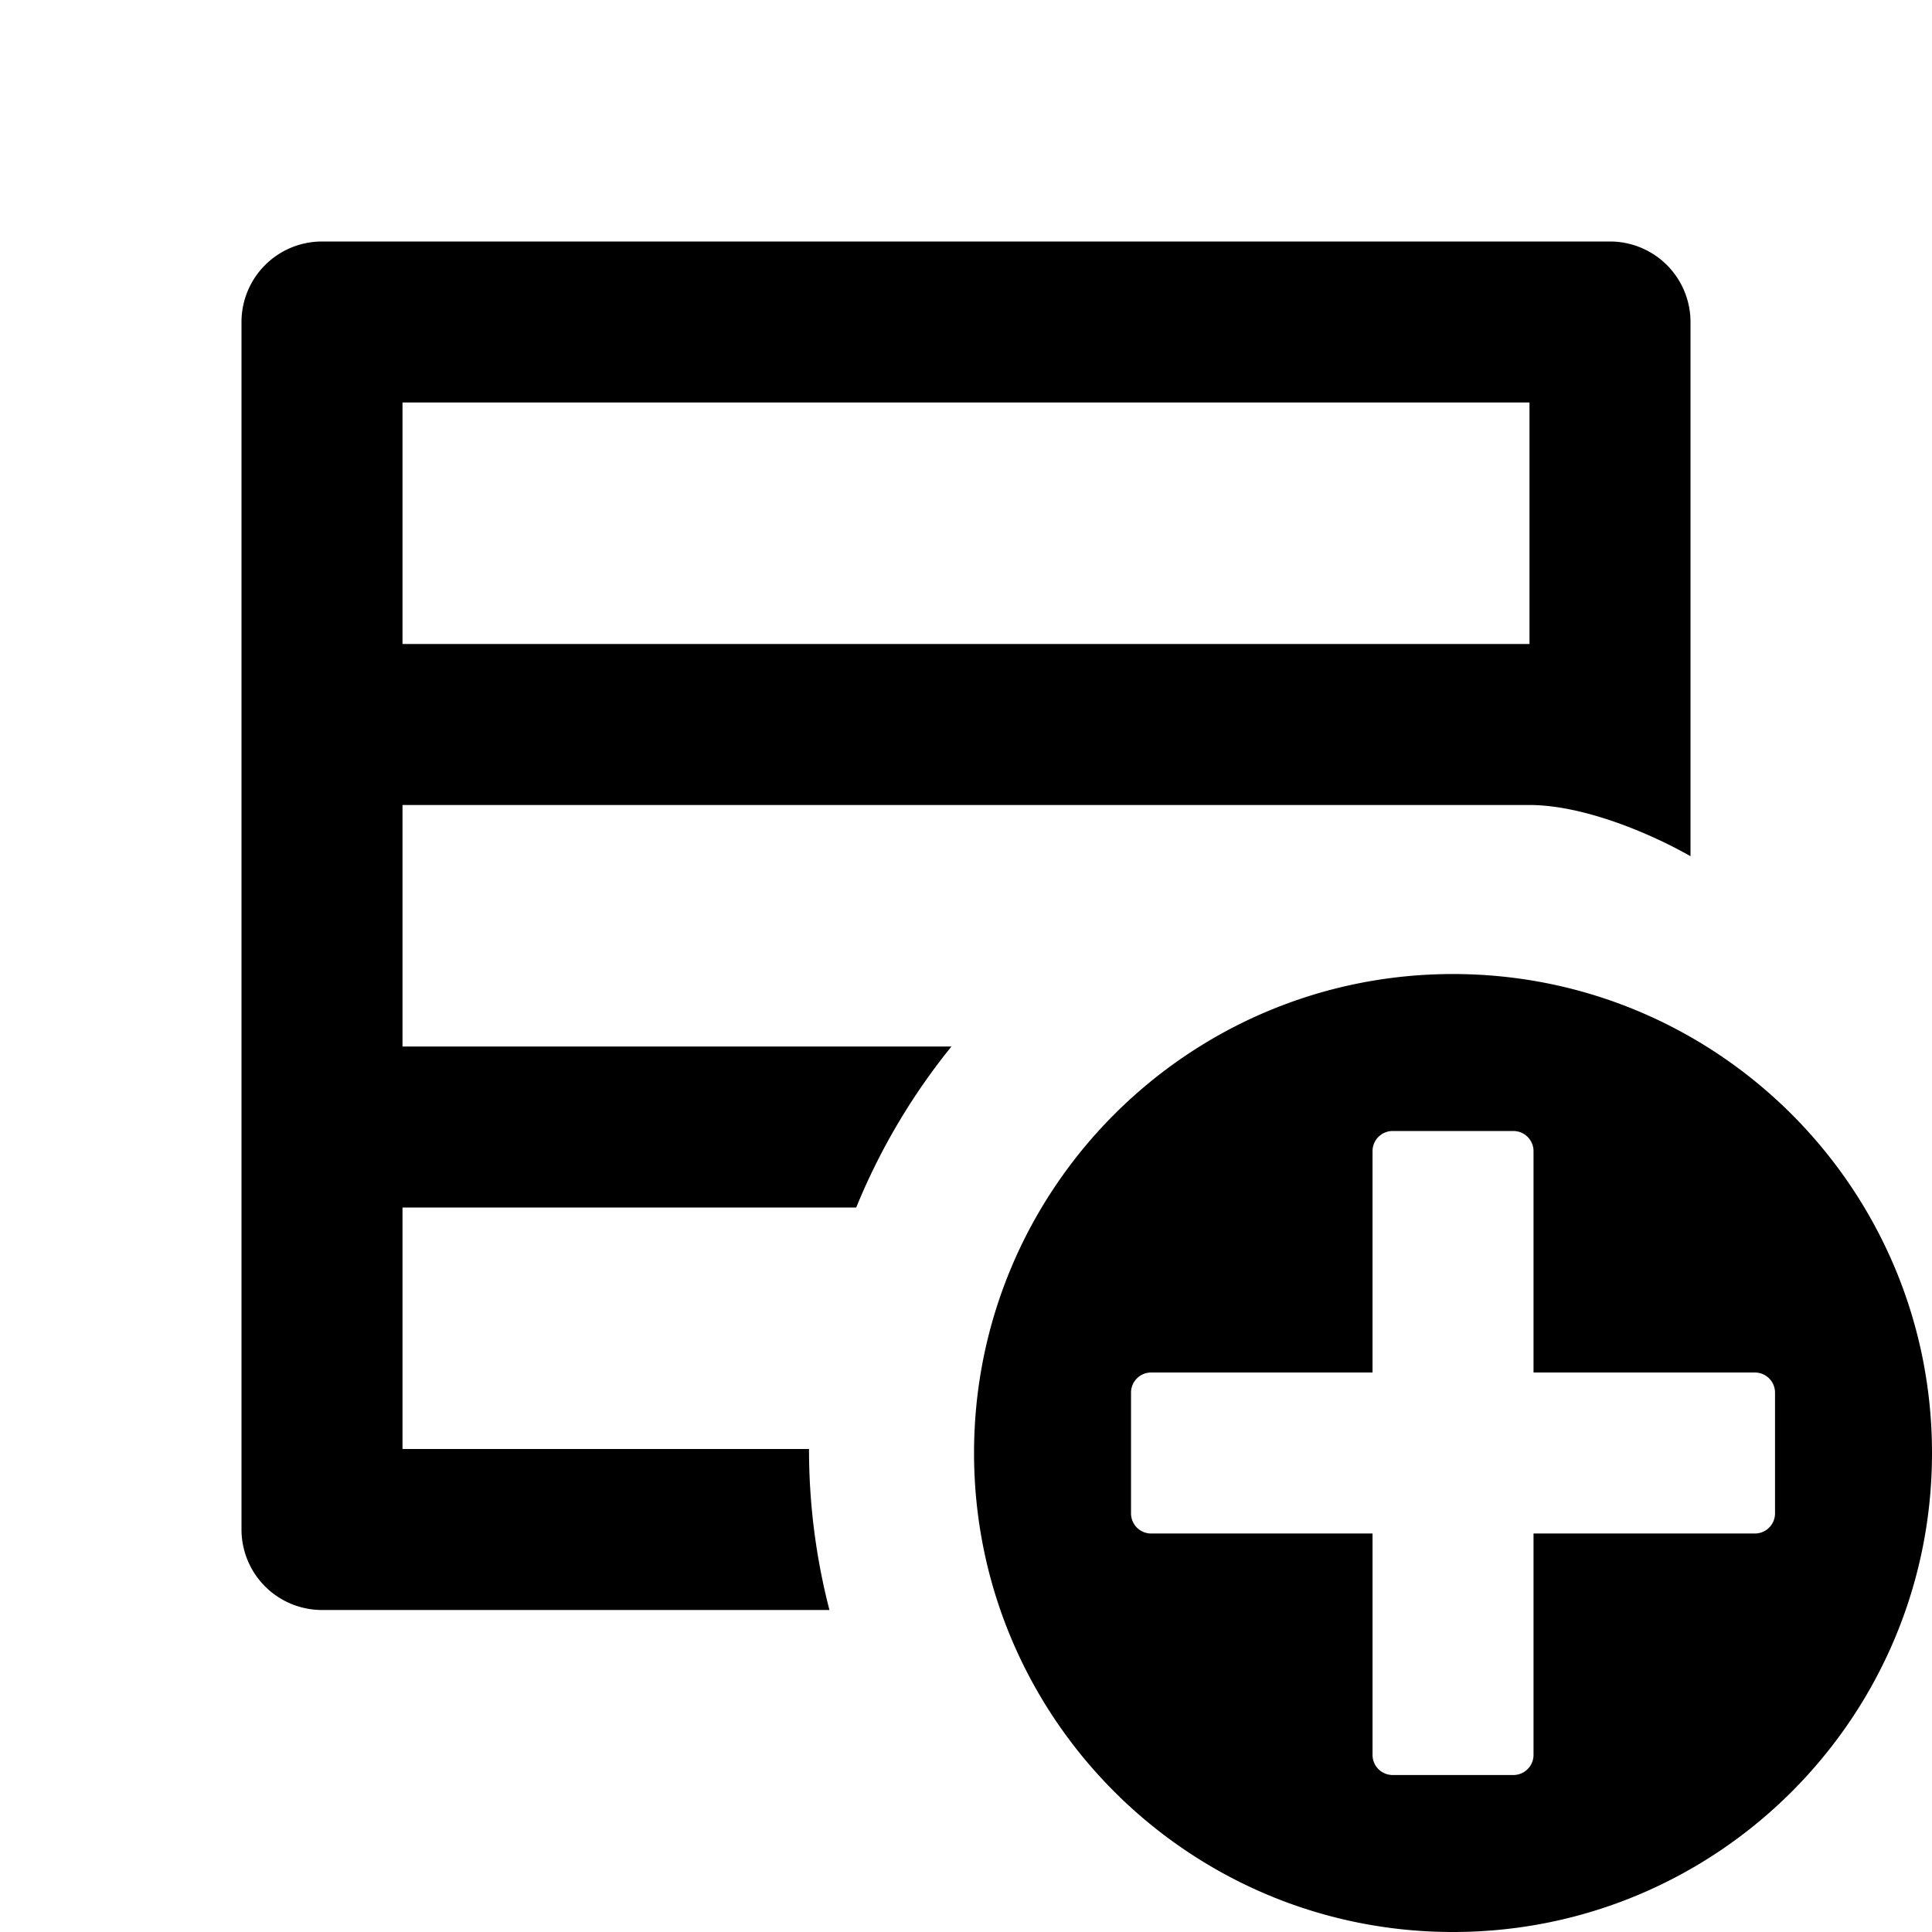 <svg xmlns="http://www.w3.org/2000/svg" width="1152" height="1152" viewBox="0 0 1152 1152"><title>FeedAdd_24</title><path d="M866.4 580.792c-157.733 0-285.6 127.867-285.6 285.6S708.667 1152 866.4 1152 1152 1024.129 1152 866.4s-127.867-285.608-285.6-285.608zm192 321.6a12 12 0 0 1-12 12h-132v132a12 12 0 0 1-12 12h-72a12 12 0 0 1-12-12v-132h-132a12 12 0 0 1-12-12v-72a12 12 0 0 1 12-12h132v-132a12 12 0 0 1 12-12h72a12 12 0 0 1 12 12v132h132a12 12 0 0 1 12 12v72z"/><path d="M482.391 864H240V720h270.539a381.606 381.606 0 0 1 56.789-96H240V480h672c32.019 0 71.963 16.81 96 30.533V192a48 48 0 0 0-48-48H192a48 48 0 0 0-48 48v720a48 48 0 0 0 48 48h302.578a382.4 382.4 0 0 1-12.187-96zM240 240h672v144H240V240z"/></svg>